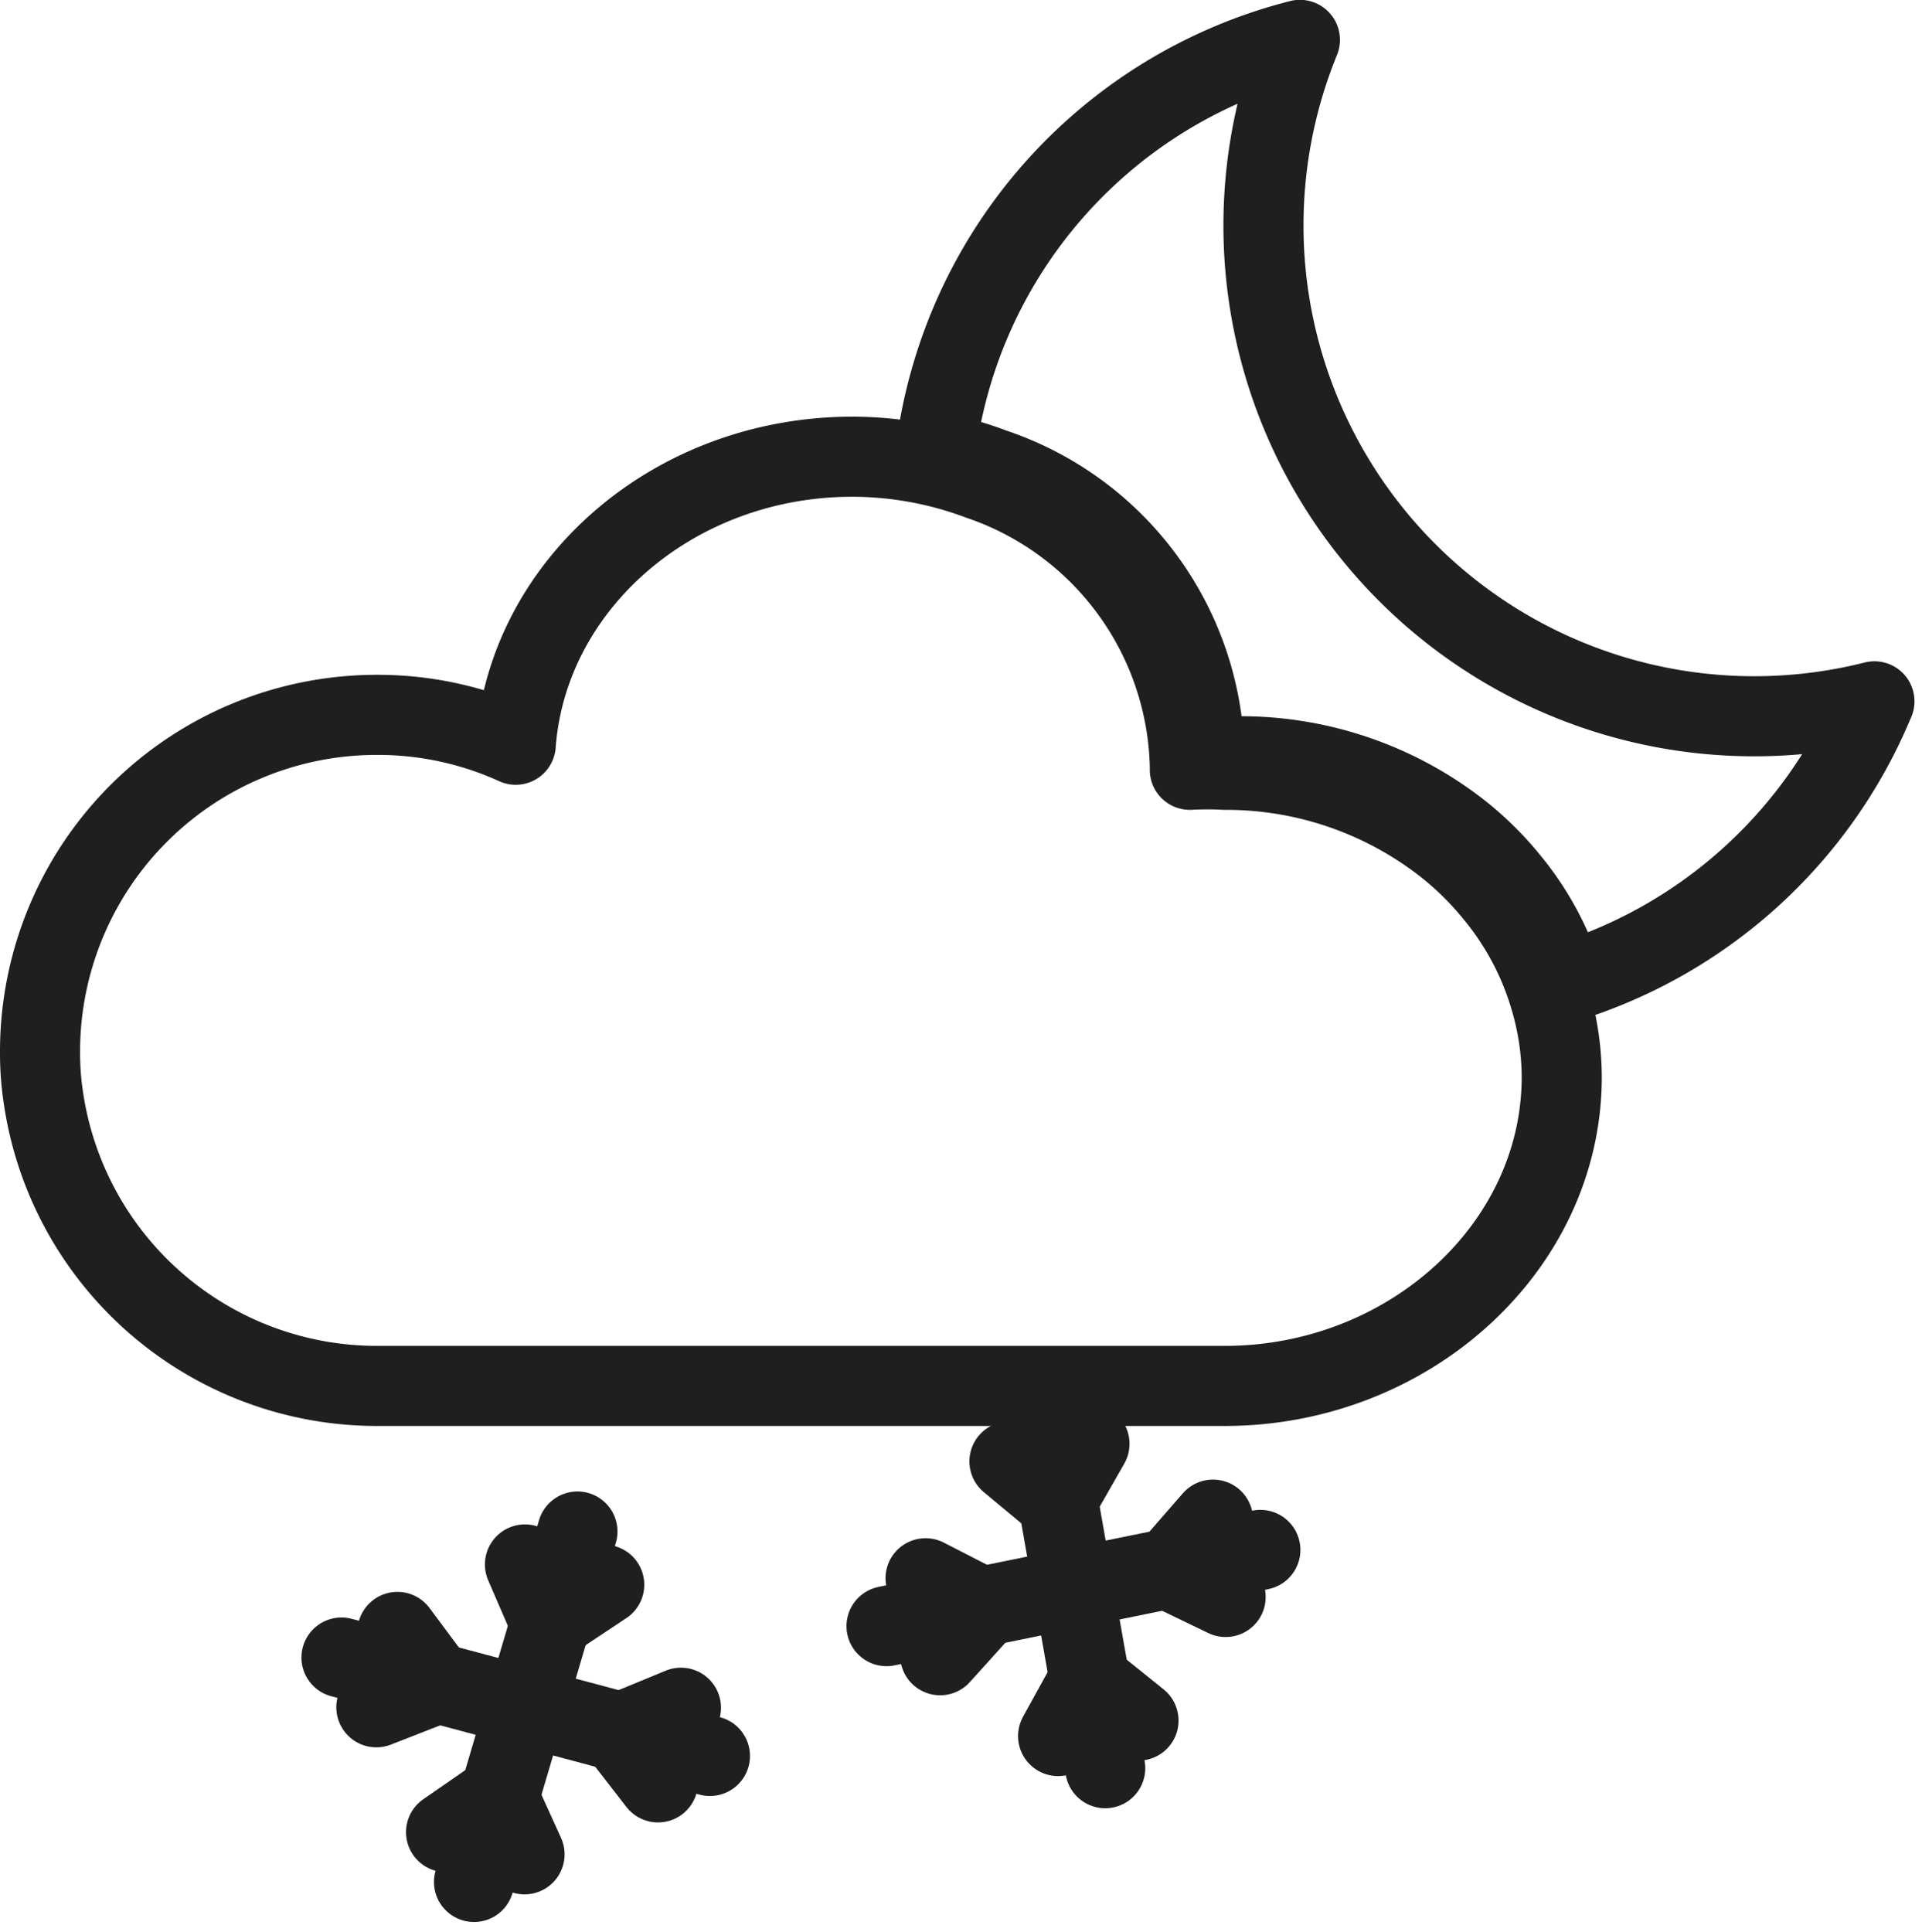 <svg xmlns="http://www.w3.org/2000/svg" width="48" height="48.242" viewBox="0 0 48 48.242">
  <g id="ic_weather_45" transform="translate(280 587)">
    <rect id="Rectangle_7" data-name="Rectangle 7" width="48" height="48" transform="translate(-280 -587)" fill="#ffd2d2" opacity="0"/>
    <g id="Group_59" data-name="Group 59" transform="translate(22.79 -15.61)">
      <path id="Path_205" data-name="Path 205" d="M597.935,968.13a12.253,12.253,0,0,1-7.748,7.03,7.289,7.289,0,0,0-1.349-2.535,7.789,7.789,0,0,0-1.521-1.444,8.887,8.887,0,0,0-5.242-1.684,8.417,8.417,0,0,0-.87,0v-.1a7.739,7.739,0,0,0-5.271-7.088,8.687,8.687,0,0,0-1.444-.411,12.2,12.2,0,0,1,9.1-10.292,12.257,12.257,0,0,0,14.348,16.519Z" transform="translate(-853.916 -1522)" fill="none" stroke="#1f1f1f" stroke-linecap="round" stroke-linejoin="round" stroke-width="2"/>
      <path id="Path_206" data-name="Path 206" d="M589.113,977.976c0,4.257-3.826,7.719-8.418,7.719H559.537a8.418,8.418,0,0,1-8.351-7.251,7.367,7.367,0,0,1-.076-1.129,8.408,8.408,0,0,1,8.427-8.379,8.312,8.312,0,0,1,3.453.746c.3-4.017,3.96-7.193,8.408-7.193a9.107,9.107,0,0,1,3.185.583,7.739,7.739,0,0,1,5.242,7.136v.1a8.382,8.382,0,0,1,.87,0,8.887,8.887,0,0,1,5.242,1.684,7.787,7.787,0,0,1,1.521,1.444,7.288,7.288,0,0,1,1.349,2.535,6.993,6.993,0,0,1,.306,2.009Z" transform="translate(-852.9 -1522.473)" fill="none" stroke="#1f1f1f" stroke-linecap="round" stroke-linejoin="round" stroke-width="2"/>
      <line id="Line_302" data-name="Line 302" x2="1.588" y2="8.991" transform="translate(-276.776 -536.222)" fill="none" stroke="#1f1f1f" stroke-linecap="round" stroke-linejoin="round" stroke-width="2"/>
      <path id="Path_207" data-name="Path 207" d="M523.52,988.7l1.186.985.813-1.425" transform="translate(-801.1 -1523.593)" fill="none" stroke="#1f1f1f" stroke-linecap="round" stroke-linejoin="round" stroke-width="2"/>
      <path id="Path_208" data-name="Path 208" d="M524.79,995.827l.765-1.387,1.243,1" transform="translate(-801.155 -1523.861)" fill="none" stroke="#1f1f1f" stroke-linecap="round" stroke-linejoin="round" stroke-width="2"/>
      <line id="Line_303" data-name="Line 303" y1="1.904" x2="9.336" transform="translate(-280.65 -532.683)" fill="none" stroke="#1f1f1f" stroke-linecap="round" stroke-linejoin="round" stroke-width="2"/>
      <path id="Path_209" data-name="Path 209" d="M521.694,993.693l1.071-1.186-1.435-.737" transform="translate(-801.005 -1523.745)" fill="none" stroke="#1f1f1f" stroke-linecap="round" stroke-linejoin="round" stroke-width="2"/>
      <path id="Path_210" data-name="Path 210" d="M529.1,992.172l-1.406-.679,1.091-1.253" transform="translate(-801.281 -1523.679)" fill="none" stroke="#1f1f1f" stroke-linecap="round" stroke-linejoin="round" stroke-width="2"/>
      <line id="Line_304" data-name="Line 304" x1="2.583" y2="8.752" transform="translate(-290.952 -533.142)" fill="none" stroke="#1f1f1f" stroke-linecap="round" stroke-linejoin="round" stroke-width="2"/>
      <path id="Path_211" data-name="Path 211" d="M510.87,991.41l.612,1.416,1.368-.909" transform="translate(-800.55 -1523.73)" fill="none" stroke="#1f1f1f" stroke-linecap="round" stroke-linejoin="round" stroke-width="2"/>
      <path id="Path_212" data-name="Path 212" d="M508.81,998.359l1.3-.9.66,1.454" transform="translate(-800.46 -1523.993)" fill="none" stroke="#1f1f1f" stroke-linecap="round" stroke-linejoin="round" stroke-width="2"/>
      <line id="Line_305" data-name="Line 305" x2="9.202" y2="2.458" transform="translate(-294.262 -529.995)" fill="none" stroke="#1f1f1f" stroke-linecap="round" stroke-linejoin="round" stroke-width="2"/>
      <path id="Path_213" data-name="Path 213" d="M506.99,995.054l1.492-.583-.966-1.3" transform="translate(-800.381 -1523.806)" fill="none" stroke="#1f1f1f" stroke-linecap="round" stroke-linejoin="round" stroke-width="2"/>
      <path id="Path_214" data-name="Path 214" d="M514.3,997.015l-.957-1.234,1.53-.631" transform="translate(-800.657 -1523.892)" fill="none" stroke="#1f1f1f" stroke-linecap="round" stroke-linejoin="round" stroke-width="2"/>
    </g>
  </g>
</svg>
